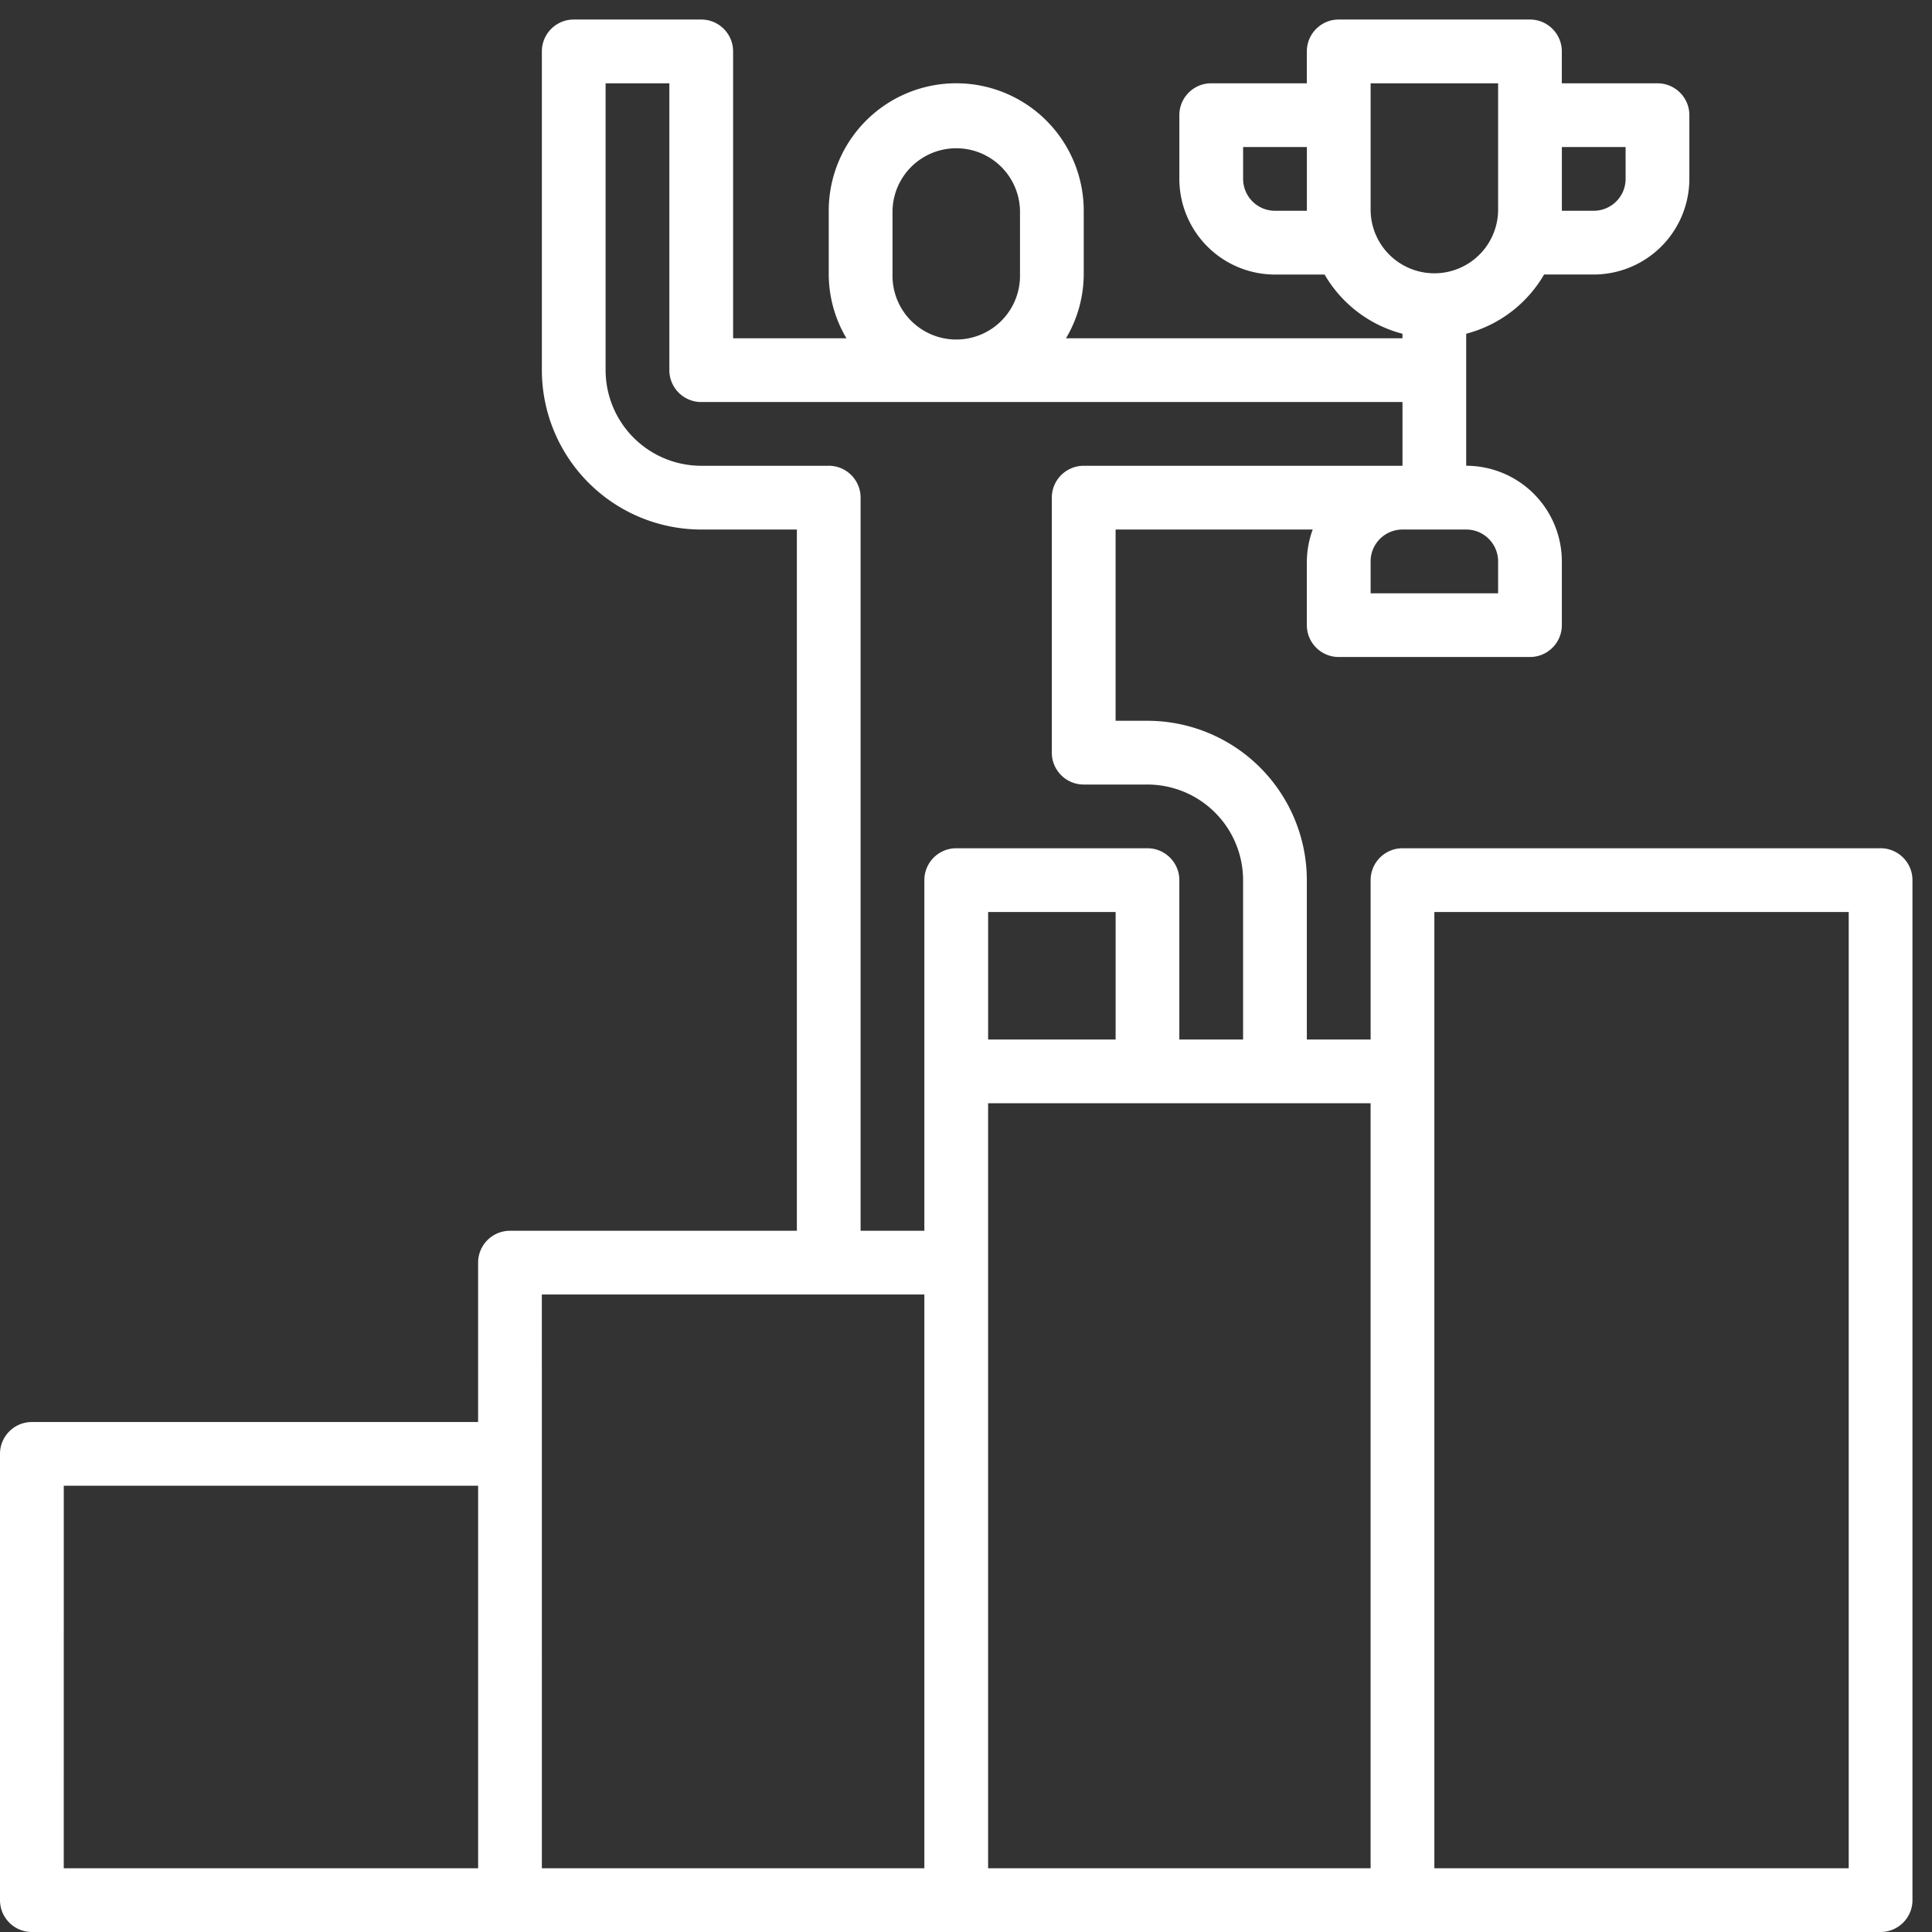 <svg xmlns="http://www.w3.org/2000/svg" width="81" height="81" viewBox="0 0 81 81"><rect x="0" y="0" width="81" height="81" fill="#333333" stroke="none"/><g><g><g><path fill="#fff" d="M77.508 78.327H60.136v-40.09h17.372zM41.427 46.255h16.036v32.072H41.427zm-18.71 8.018h16.037v24.054H22.718zM2.674 62.291h17.372v16.036H2.673zm38.754-18.709v-5.345h5.345v5.345zm-6.682-24.054H29.4a4.014 4.014 0 0 1-4.01-4.009V3.492h2.673v12.027c0 .738.599 1.336 1.337 1.336h29.4v2.673H45.435c-.738 0-1.337.598-1.337 1.337v10.69c0 .738.599 1.337 1.337 1.337h2.672a4.014 4.014 0 0 1 4.01 4.009v6.681h-2.673v-6.681c0-.738-.599-1.337-1.337-1.337H40.09c-.738 0-1.336.599-1.336 1.337v14.7h-2.673V20.864c0-.739-.598-1.337-1.336-1.337zm2.673-8.018V8.837a2.673 2.673 0 0 1 5.345 0v2.673a2.673 2.673 0 1 1-5.345 0zm20.045-2.673V3.492h5.345v5.345a2.673 2.673 0 0 1-5.345 0zm-4.01 0a1.338 1.338 0 0 1-1.336-1.336V6.165h2.673v2.672zm14.7-2.672V7.5c0 .738-.598 1.336-1.336 1.336h-1.336V6.165zm-5.345 17.372v1.337h-5.345v-1.337c0-.738.598-1.335 1.336-1.336h2.673c.738 0 1.335.598 1.336 1.336zm16.036 12.027H58.8c-.738 0-1.336.599-1.336 1.337v6.681H54.79v-6.681a6.69 6.69 0 0 0-6.682-6.682h-1.336V22.2h8.264c-.158.428-.241.88-.246 1.336v2.673c0 .738.598 1.336 1.336 1.336h8.019c.738 0 1.336-.598 1.336-1.336v-2.673a4.014 4.014 0 0 0-4.01-4.009v-5.535a5.334 5.334 0 0 0 3.266-2.483h2.08a4.014 4.014 0 0 0 4.01-4.009V4.828c0-.738-.599-1.336-1.337-1.336h-4.01V2.156c0-.738-.597-1.337-1.335-1.337h-8.019c-.738 0-1.336.599-1.336 1.337v1.336h-4.009c-.738 0-1.336.598-1.336 1.336v2.673a4.014 4.014 0 0 0 4.009 4.01h2.08a5.334 5.334 0 0 0 3.265 2.482v.19H44.692a5.284 5.284 0 0 0 .744-2.673V8.837a5.345 5.345 0 0 0-10.691 0v2.673c.005.941.262 1.864.743 2.673h-4.752V2.156c0-.738-.598-1.337-1.336-1.337h-5.346c-.738 0-1.336.599-1.336 1.337v13.363a6.69 6.69 0 0 0 6.682 6.682h4.009v29.4H21.382c-.739 0-1.337.598-1.337 1.336v6.682H1.336c-.738 0-1.336.598-1.336 1.336v18.709C0 80.402.598 81 1.336 81h77.508c.738 0 1.337-.598 1.337-1.336V36.9c0-.738-.599-1.337-1.337-1.337z"/></g></g></g></svg>